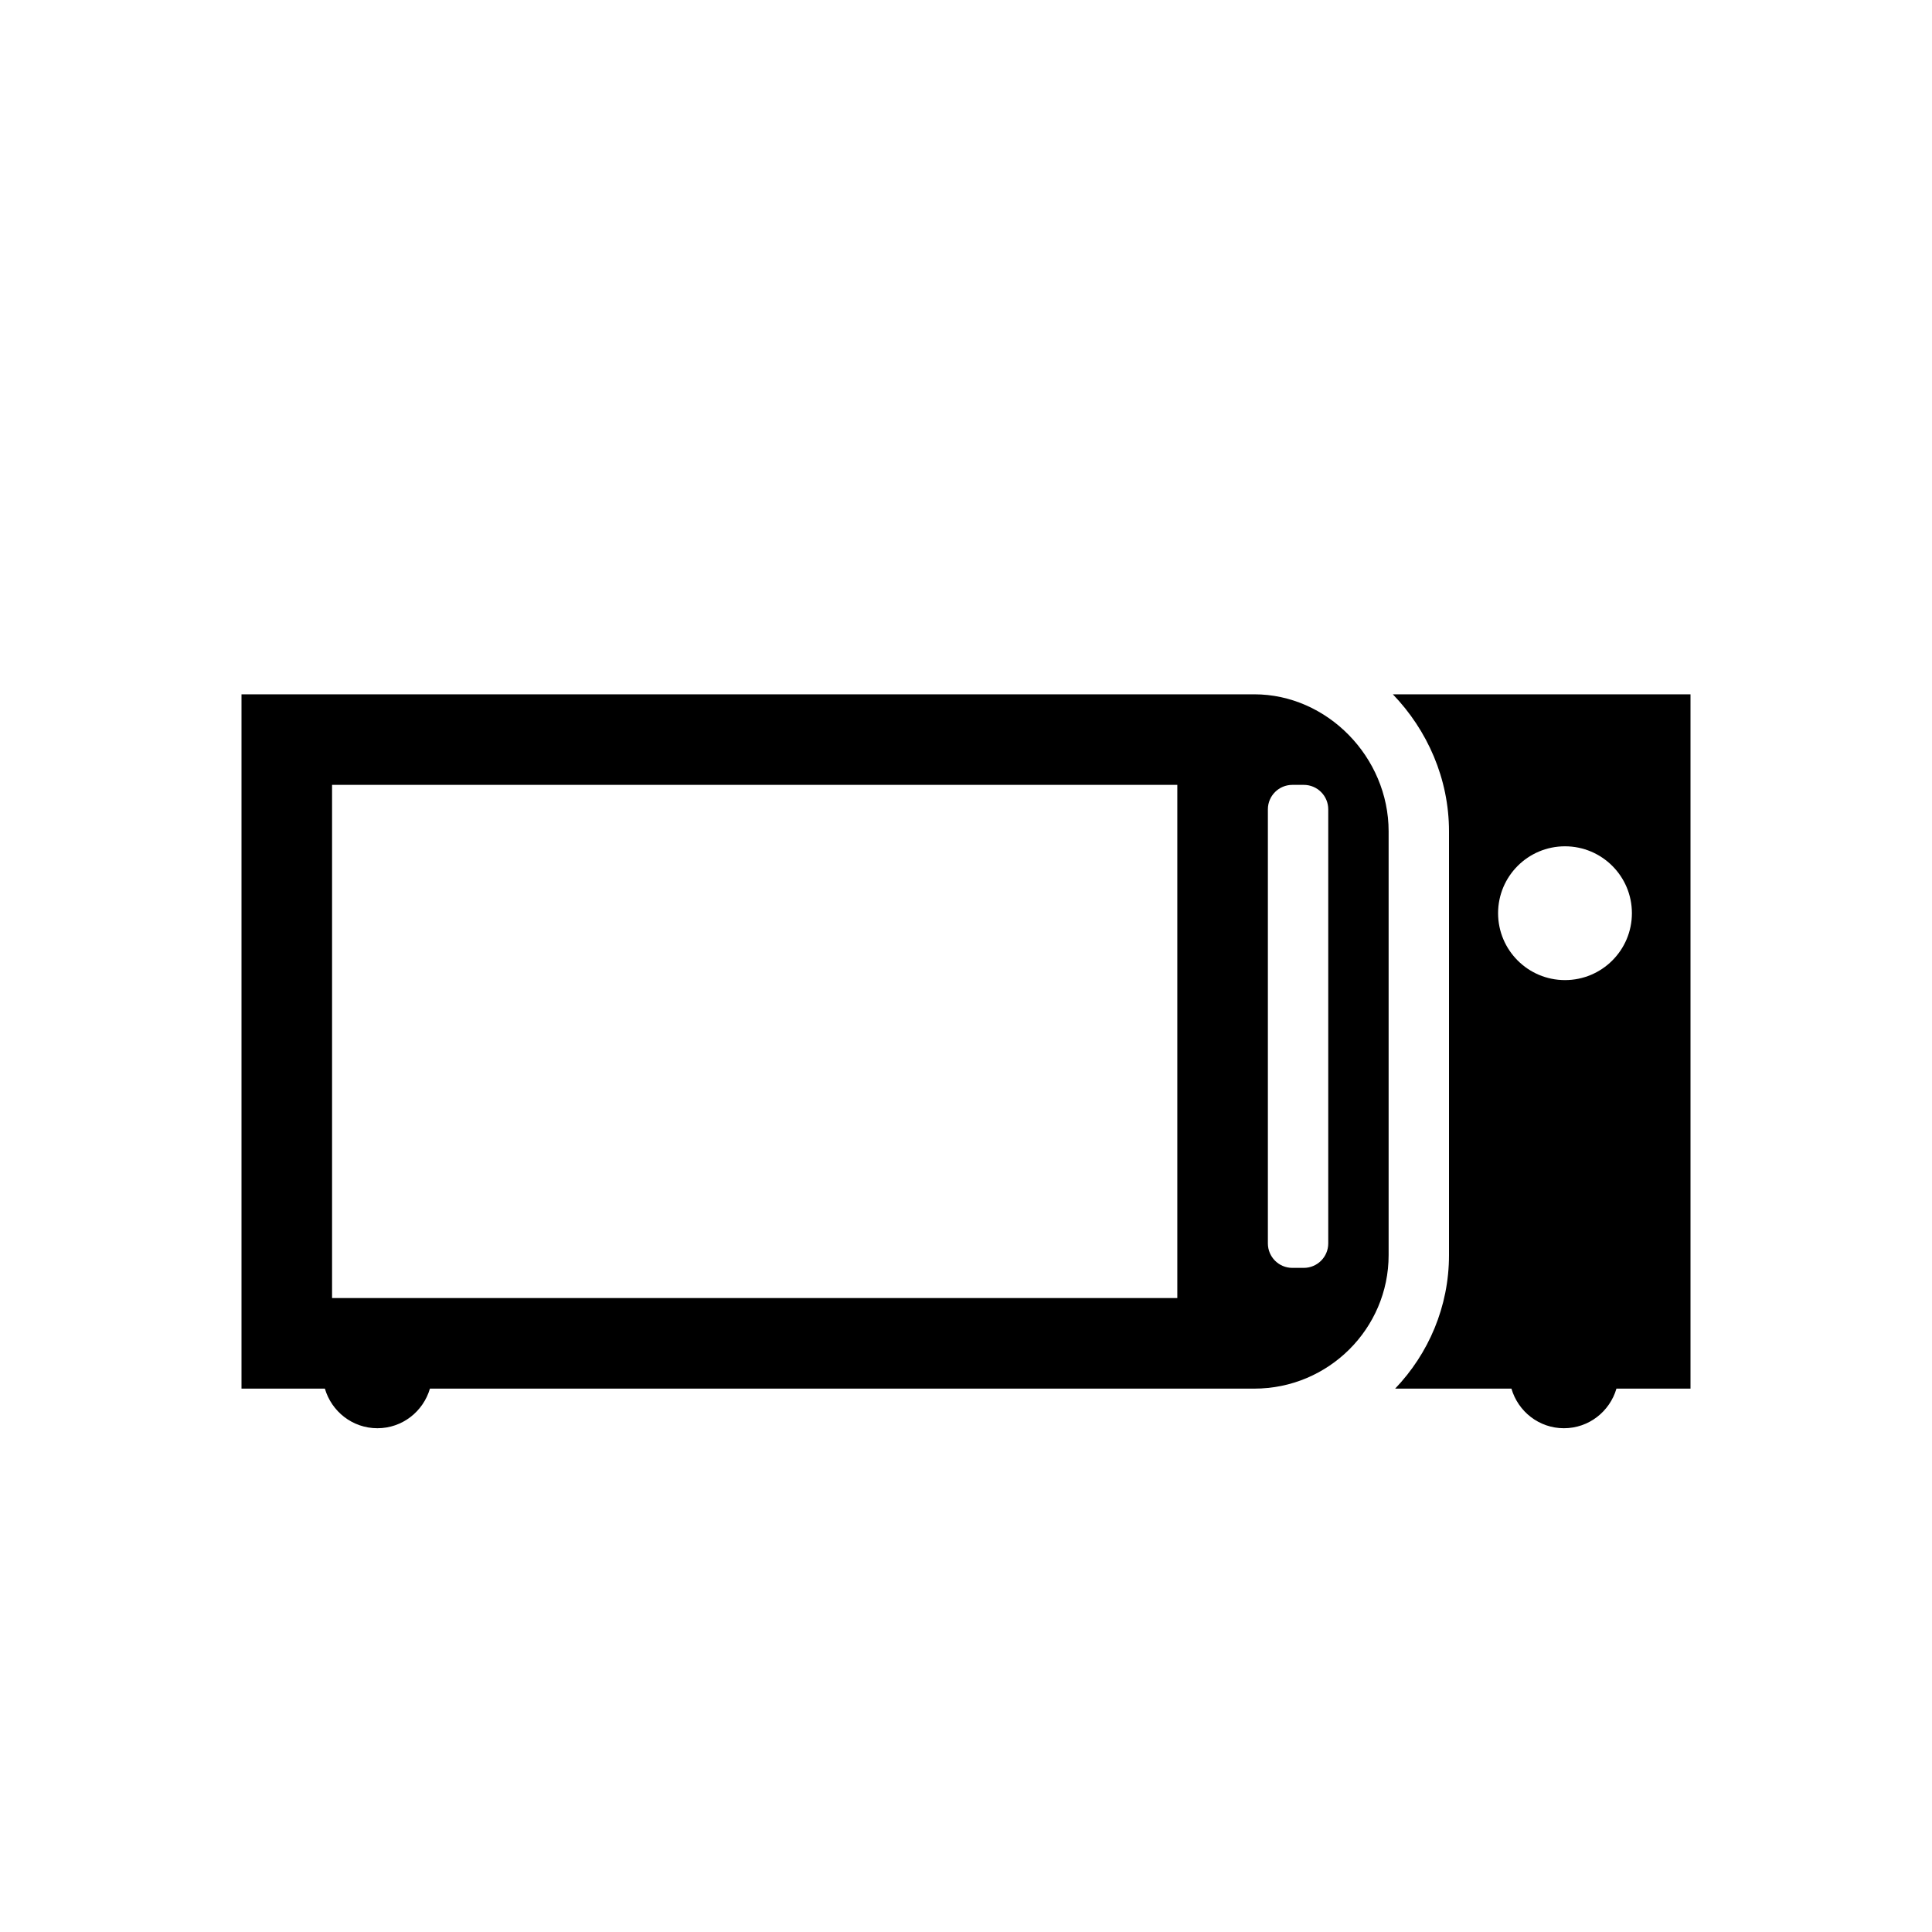 <?xml version="1.0" encoding="utf-8"?>
<!-- Generator: Adobe Illustrator 16.0.4, SVG Export Plug-In . SVG Version: 6.00 Build 0)  -->
<!DOCTYPE svg PUBLIC "-//W3C//DTD SVG 1.1//EN" "http://www.w3.org/Graphics/SVG/1.1/DTD/svg11.dtd">
<svg version="1.1" id="Capa_1" xmlns="http://www.w3.org/2000/svg" xmlns:xlink="http://www.w3.org/1999/xlink" x="0px" y="0px"
	 width="64px" height="64px" viewBox="0 0 64 64" enable-background="new 0 0 64 64" xml:space="preserve">
<g>
	<path d="M46.14,23c1.143,1.187,1.86,2.796,1.86,4.54v14.037c0,1.714-0.682,3.27-1.784,4.423h3.852
		c0.221,0.756,0.911,1.312,1.739,1.312s1.519-0.557,1.74-1.312H56V23H46.14z M51.842,32.467c-1.224,0-2.216-0.992-2.216-2.216
		s0.992-2.216,2.216-2.216c1.225,0,2.217,0.992,2.217,2.216S53.066,32.467,51.842,32.467z"/>
	<path d="M41.551,23H19H8v23h2.762c0.221,0.756,0.912,1.312,1.74,1.312s1.519-0.557,1.74-1.312H19h22.551
		C44.004,46,46,44.016,46,41.577V27.54C46,25.079,43.963,23,41.551,23z M39,43H11V26h28V43z M44,41.189
		C44,41.637,43.637,42,43.189,42h-0.379C42.363,42,42,41.637,42,41.189V26.81c0-0.447,0.363-0.81,0.811-0.81h0.379
		C43.637,26,44,26.363,44,26.81V41.189z"/>
</g>
</svg>

